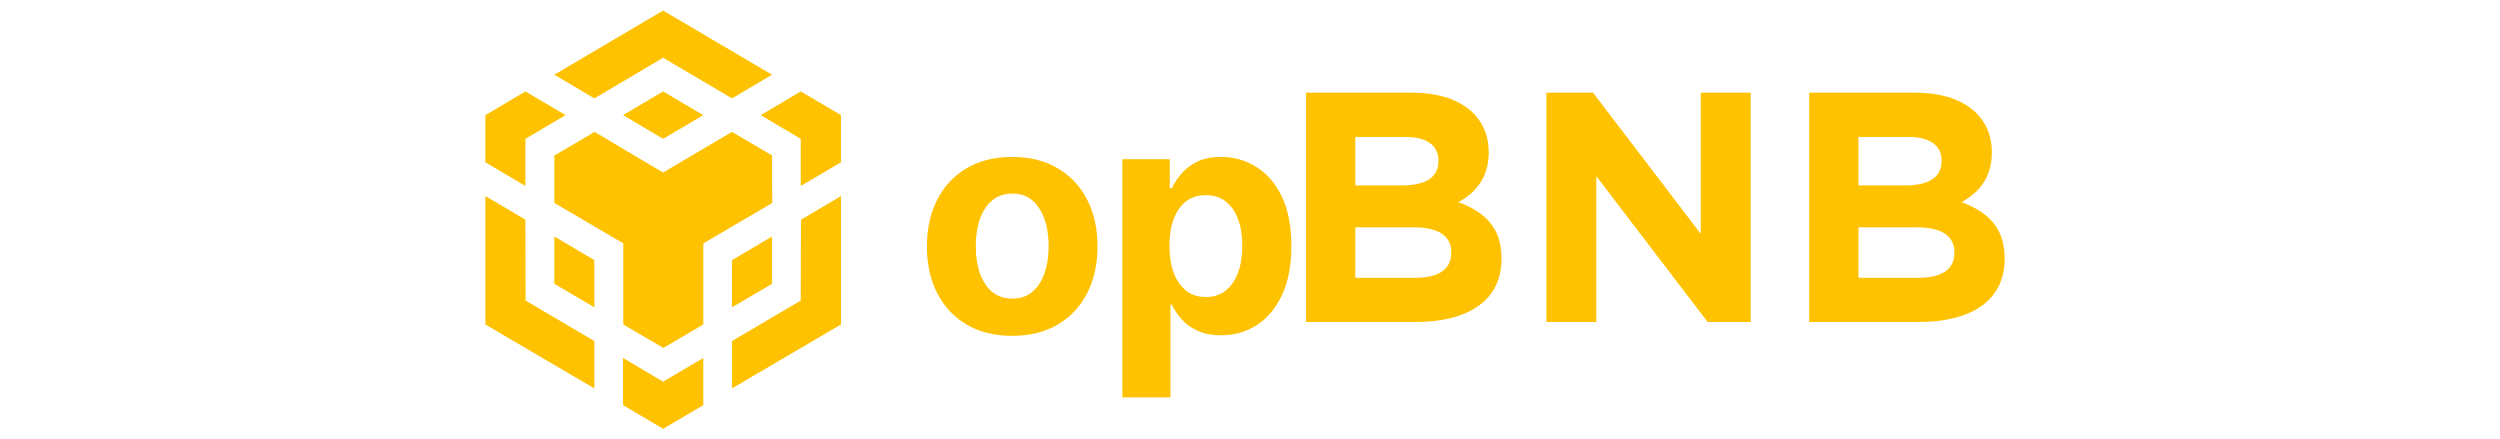 <svg width="376" height="66" viewBox="0 0 376 66" fill="none" xmlns="http://www.w3.org/2000/svg">
<g clip-path="url(#clip0_3419_634)">
<path d="M79.02 33.043L79.053 45.208L89.391 51.291V58.414L73.004 48.803V29.485L79.02 33.043ZM79.02 20.877V27.966L73 24.405V17.316L79.02 13.754L85.07 17.316L79.02 20.877ZM93.707 17.316L99.728 13.754L105.777 17.316L99.728 20.877L93.707 17.316Z" fill="#FFC200"/>
<path d="M83.37 42.687V35.564L89.39 39.125V46.215L83.37 42.687ZM93.707 53.842L99.728 57.404L105.777 53.842V60.931L99.728 64.493L93.707 60.931V53.842ZM114.411 17.316L120.431 13.754L126.481 17.316V24.405L120.431 27.966V20.877L114.411 17.316ZM120.431 45.208L120.465 33.043L126.485 29.481V48.799L110.098 58.41V51.287L120.431 45.208Z" fill="#FFC200"/>
<path d="M116.114 42.686L110.094 46.214V39.125L116.114 35.564V42.686Z" fill="#FFC200"/>
<path d="M116.114 23.398L116.148 30.52L105.781 36.603V48.798L99.761 52.326L93.741 48.798V36.603L83.374 30.52V23.398L89.42 19.836L99.724 25.949L110.091 19.836L116.14 23.398H116.114ZM83.37 11.236L99.728 1.591L116.114 11.236L110.094 14.797L99.728 8.684L89.39 14.797L83.37 11.236Z" fill="#FFC200"/>
<path d="M225.825 38.97V38.871C225.825 34.24 223.355 31.924 219.354 30.396C221.824 29.017 223.899 26.849 223.899 22.956V22.858C223.899 17.438 219.551 13.94 212.487 13.94H196.431V48.43H212.882C220.688 48.43 225.825 45.277 225.825 38.97ZM216.34 24.238C216.34 26.8 214.216 27.884 210.857 27.884H203.841V20.591H211.351C214.562 20.591 216.34 21.872 216.34 24.139V24.238ZM218.267 38.034C218.267 40.596 216.241 41.778 212.882 41.778H203.841V34.191H212.635C216.538 34.191 218.267 35.619 218.267 37.935V38.034Z" fill="#FFC200"/>
<path d="M263.308 48.43V13.94H255.798V35.176L239.594 13.94H232.579V48.43H240.088V26.504L256.836 48.43H263.308Z" fill="#FFC200"/>
<path d="M301.497 38.97V38.871C301.497 34.24 299.027 31.924 295.026 30.396C297.496 29.017 299.57 26.849 299.57 22.956V22.858C299.57 17.438 295.223 13.94 288.159 13.94H272.103V48.43H288.554C296.359 48.43 301.497 45.277 301.497 38.97ZM292.012 24.238C292.012 26.8 289.888 27.884 286.528 27.884H279.513V20.591H287.022C290.233 20.591 292.012 21.872 292.012 24.139V24.238ZM293.939 38.034C293.939 40.596 291.913 41.778 288.554 41.778H279.513V34.191H288.307C292.21 34.191 293.939 35.619 293.939 37.935V38.034Z" fill="#FFC200"/>
<path d="M152.236 50.509C149.601 50.509 147.322 49.949 145.399 48.829C143.487 47.698 142.011 46.126 140.97 44.112C139.93 42.088 139.409 39.741 139.409 37.071C139.409 34.379 139.93 32.026 140.97 30.013C142.011 27.988 143.487 26.416 145.399 25.296C147.322 24.165 149.601 23.599 152.236 23.599C154.872 23.599 157.145 24.165 159.057 25.296C160.98 26.416 162.462 27.988 163.502 30.013C164.543 32.026 165.063 34.379 165.063 37.071C165.063 39.741 164.543 42.088 163.502 44.112C162.462 46.126 160.98 47.698 159.057 48.829C157.145 49.949 154.872 50.509 152.236 50.509ZM152.27 44.91C153.469 44.91 154.47 44.571 155.273 43.892C156.077 43.202 156.682 42.263 157.089 41.075C157.507 39.888 157.717 38.536 157.717 37.02C157.717 35.505 157.507 34.153 157.089 32.965C156.682 31.777 156.077 30.839 155.273 30.149C154.47 29.459 153.469 29.114 152.27 29.114C151.06 29.114 150.042 29.459 149.216 30.149C148.402 30.839 147.785 31.777 147.367 32.965C146.96 34.153 146.756 35.505 146.756 37.02C146.756 38.536 146.96 39.888 147.367 41.075C147.785 42.263 148.402 43.202 149.216 43.892C150.042 44.571 151.06 44.91 152.27 44.91ZM168.808 59.773V23.939H175.934V28.316H176.256C176.573 27.615 177.031 26.902 177.63 26.178C178.241 25.443 179.033 24.832 180.006 24.346C180.99 23.848 182.212 23.599 183.671 23.599C185.571 23.599 187.324 24.097 188.93 25.093C190.537 26.077 191.821 27.564 192.782 29.555C193.743 31.534 194.224 34.017 194.224 37.003C194.224 39.91 193.755 42.365 192.816 44.367C191.888 46.358 190.622 47.868 189.015 48.897C187.42 49.915 185.633 50.424 183.654 50.424C182.251 50.424 181.058 50.192 180.074 49.728C179.101 49.265 178.304 48.682 177.681 47.981C177.059 47.268 176.584 46.55 176.256 45.826H176.036V59.773H168.808ZM175.883 36.969C175.883 38.519 176.098 39.871 176.528 41.025C176.957 42.178 177.58 43.078 178.394 43.722C179.208 44.356 180.198 44.672 181.363 44.672C182.54 44.672 183.535 44.35 184.349 43.705C185.164 43.049 185.78 42.144 186.199 40.99C186.629 39.825 186.844 38.485 186.844 36.969C186.844 35.465 186.634 34.142 186.216 32.999C185.797 31.857 185.181 30.963 184.366 30.318C183.552 29.674 182.551 29.351 181.363 29.351C180.187 29.351 179.191 29.662 178.377 30.284C177.574 30.907 176.957 31.789 176.528 32.931C176.098 34.074 175.883 35.42 175.883 36.969Z" fill="#FFC200"/>
</g>
<defs>
<clipPath id="clip0_3419_634">
<rect width="375.27" height="65.57" fill="white"/>
</clipPath>
</defs>
</svg>
